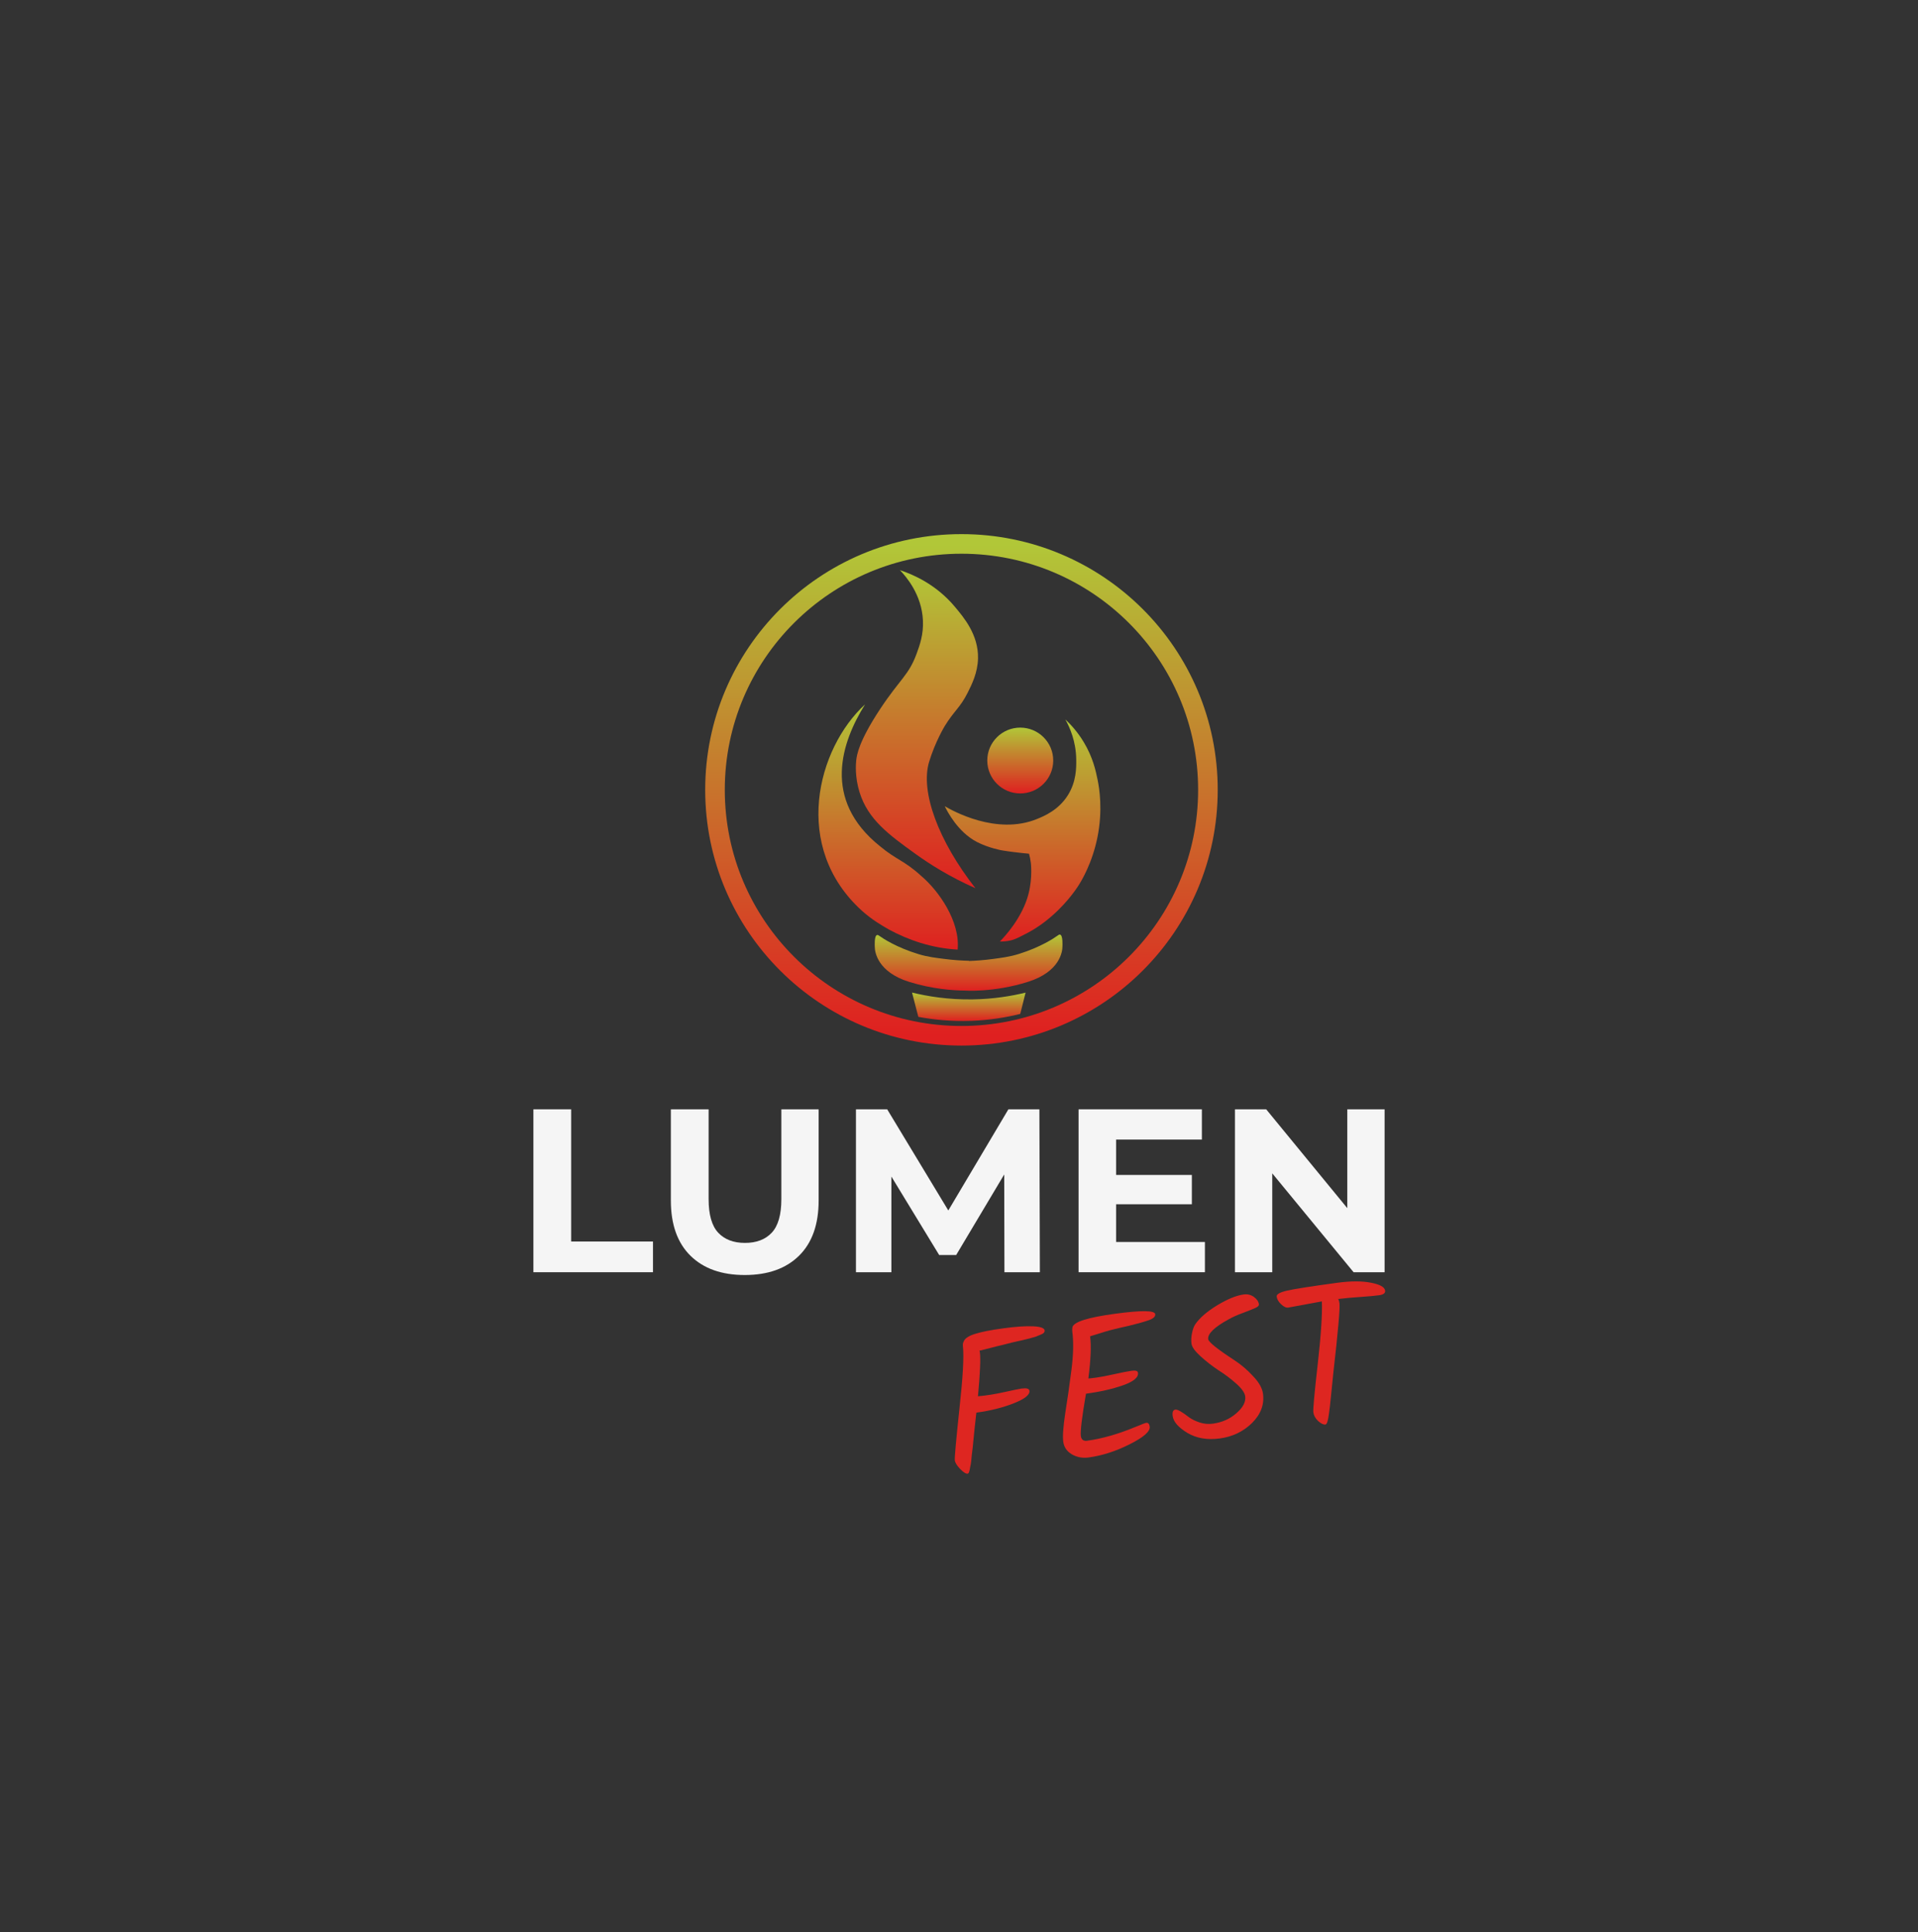 <svg width="415" height="418" viewBox="0 0 415 418" fill="none" xmlns="http://www.w3.org/2000/svg">
<rect x="0" y="0" width="415" height="418" fill="#333333" stroke="none"/>
<path d="M208.031 224.09C237.483 224.09 261.359 200.269 261.359 170.884C261.359 141.499 237.483 117.677 208.031 117.677C178.58 117.677 154.704 141.499 154.704 170.884C154.704 200.269 178.58 224.09 208.031 224.09Z" stroke="url(#paint0_linear_20_89)" stroke-width="4.24" stroke-miterlimit="10"/>
<path d="M194.71 123.348C197.523 124.271 202.518 126.398 206.58 131.244C208.542 133.582 211.713 137.32 211.615 142.408C211.55 145.539 210.278 148.071 209.369 149.883C207.732 153.135 206.459 153.75 204.415 157.083C204.415 157.083 202.372 160.416 201.034 164.825C199.088 171.256 203.021 181.91 211.056 192.168C205.388 189.661 201.099 186.91 198.196 184.823C192.253 180.559 187.818 177.283 185.994 171.442C184.94 168.077 185.183 165.237 185.264 164.493C185.385 163.361 185.815 160.392 190.445 153.386C194.775 146.841 196.599 146.113 198.31 141.478C199.007 139.585 199.842 137.263 199.696 134.229C199.437 128.655 196.096 124.78 194.71 123.34V123.348Z" fill="url(#paint1_linear_20_89)"/>
<path d="M192.415 201.148C196.477 203.324 201.48 205.136 207.204 205.443C207.796 199.335 203.069 192.661 199.299 189.49C195.699 186.19 193.85 185.979 190.396 183.075C177.747 172.955 182.118 160.496 187.169 152.398C176.815 161.896 171.196 183.269 186.561 197.103C188.718 199.012 190.591 200.096 192.415 201.148Z" fill="url(#paint2_linear_20_89)"/>
<path d="M230.515 155.667C231.464 157.358 232.834 160.416 232.867 164.372C232.883 166.111 232.899 169.072 231.091 171.992C229.064 175.261 225.942 176.547 224.426 177.17C215.596 180.818 205.923 175.309 204.415 174.419C204.999 175.617 207.277 180.025 211.364 182.153C213.886 183.464 216.756 183.973 216.756 183.973C217.575 184.119 218.823 184.281 219.286 184.337C220.672 184.515 221.832 184.629 222.651 184.701C222.829 185.357 222.959 185.988 223.04 186.651C223.04 186.651 223.453 189.749 222.569 193.285C221.223 198.64 217.169 202.855 216.342 203.696C216.902 203.712 217.721 203.68 218.669 203.462C219.821 203.187 220.599 202.701 221.402 202.313C223.307 201.391 224.848 200.363 226.024 199.457C230.313 196.173 232.745 192.532 233.37 191.553C233.986 190.591 236.329 186.756 237.464 181.101C238.64 175.22 237.861 170.528 237.488 168.708C237.099 166.782 236.475 163.854 234.497 160.569C233.151 158.329 231.651 156.711 230.507 155.651L230.515 155.667Z" fill="url(#paint3_linear_20_89)"/>
<path d="M220.753 171.66C224.694 171.66 227.888 168.473 227.888 164.541C227.888 160.61 224.694 157.422 220.753 157.422C216.813 157.422 213.618 160.61 213.618 164.541C213.618 168.473 216.813 171.66 220.753 171.66Z" fill="url(#paint4_linear_20_89)"/>
<path d="M229.38 202.199C229.194 202.151 229.015 202.28 228.797 202.442C228.124 202.927 225.245 204.893 220.453 206.39C218.369 207.037 216.594 207.231 215.029 207.45C212.913 207.741 211.088 207.862 209.678 207.911V207.87C208.242 207.838 206.353 207.733 204.148 207.441C202.583 207.231 200.807 207.061 198.715 206.422C193.915 204.958 191.029 203.016 190.348 202.531C190.129 202.377 189.942 202.24 189.764 202.288C189.131 202.474 189.277 204.675 189.277 204.845C189.277 205.993 189.902 210.313 196.729 212.433C201.821 214.018 206.353 214.294 208.729 214.31C208.729 214.31 215.013 214.779 222.488 212.401C229.299 210.232 229.891 205.913 229.883 204.764C229.883 204.594 230.013 202.385 229.38 202.207V202.199Z" fill="url(#paint5_linear_20_89)"/>
<path d="M210.107 220.863C214.267 220.709 217.867 220.078 220.753 219.358C221.134 217.821 221.523 216.292 221.905 214.755C218.88 215.491 214.988 216.154 210.431 216.219C205.137 216.3 200.661 215.548 197.337 214.739C197.791 216.494 198.245 218.25 198.699 219.997C201.804 220.58 205.664 221.016 210.107 220.855V220.863Z" fill="url(#paint6_linear_20_89)"/>
<path d="M286.016 281.558L278.738 282.895C278.281 282.957 277.769 282.721 277.203 282.188C276.636 281.654 276.314 281.102 276.236 280.53C276.166 280.016 276.936 279.578 278.544 279.214C280.181 278.846 283.783 278.284 289.352 277.528C292.236 277.137 294.649 277.129 296.59 277.506C298.56 277.878 299.597 278.45 299.702 279.221C299.776 279.763 299.341 280.098 298.399 280.226C297.456 280.354 296.135 280.475 294.435 280.59C292.735 280.704 291.112 280.852 289.566 281.033C289.69 281.307 289.776 281.615 289.822 281.958C289.965 283.014 289.519 288.077 288.481 297.146C288.377 298.091 288.228 299.565 288.035 301.569C287.842 303.573 287.683 304.976 287.559 305.778C287.365 307.345 287.111 308.151 286.797 308.193C286.368 308.251 285.84 308.003 285.212 307.449C284.609 306.862 284.263 306.24 284.174 305.583C284.085 304.926 284.398 301.452 285.115 295.16C285.827 288.84 286.128 284.306 286.016 281.558Z" fill="#DE2621"/>
<path d="M273.275 301.521C273.593 303.863 272.803 305.977 270.907 307.862C269.008 309.72 266.687 310.835 263.946 311.207C261.233 311.575 258.896 311.18 256.936 310.021C254.971 308.834 253.904 307.612 253.733 306.355C253.617 305.498 253.816 305.035 254.33 304.965C254.787 304.903 255.779 305.467 257.308 306.655C257.888 307.071 258.635 307.435 259.55 307.747C260.493 308.055 261.45 308.143 262.421 308.011C264.42 307.74 266.121 306.986 267.523 305.748C268.954 304.507 269.588 303.287 269.425 302.087C269.321 301.316 268.673 300.401 267.482 299.341C266.291 298.281 264.996 297.308 263.596 296.422C262.221 295.504 260.936 294.501 259.741 293.412C258.547 292.324 257.901 291.423 257.804 290.709C257.707 289.995 257.747 289.219 257.924 288.381C258.101 287.542 258.336 286.914 258.628 286.497C259.575 285.118 261.149 283.755 263.351 282.409C265.582 281.059 267.497 280.276 269.096 280.059C269.924 279.946 270.661 280.123 271.305 280.588C271.95 281.053 272.313 281.585 272.395 282.185C272.433 282.47 272.164 282.74 271.588 282.992C271.012 283.245 270.129 283.598 268.94 284.05C267.775 284.47 266.747 284.929 265.855 285.428C262.742 287.13 261.265 288.567 261.424 289.738C261.509 290.366 263.418 291.895 267.15 294.326C268.587 295.265 269.919 296.407 271.149 297.753C272.403 299.066 273.112 300.322 273.275 301.521Z" fill="#DE2621"/>
<path d="M234.974 301.531C234.095 306.623 233.726 309.683 233.865 310.711C233.912 311.054 234.05 311.326 234.281 311.527C234.537 311.696 234.836 311.757 235.179 311.711C238.463 311.265 242.017 310.244 245.843 308.649C247.082 308.132 247.801 307.86 248.001 307.833C248.429 307.774 248.684 308.045 248.765 308.645C248.905 309.673 247.464 310.945 244.441 312.46C241.447 313.971 238.48 314.927 235.539 315.326C234.225 315.504 233.016 315.276 231.912 314.641C230.837 314.001 230.219 313.096 230.06 311.926C229.901 310.755 230.044 308.7 230.488 305.76C230.961 302.817 231.409 299.688 231.831 296.374C232.254 293.059 232.316 290.302 232.017 288.104C231.975 287.79 231.987 287.453 232.055 287.095C232.397 285.973 235.438 285.022 241.178 284.243C246.917 283.464 249.843 283.488 249.956 284.316C250.033 284.887 249.472 285.356 248.271 285.723C247.27 286.062 245.925 286.434 244.235 286.838C242.569 287.209 241.4 287.484 240.726 287.663C240.048 287.813 238.427 288.295 235.862 289.109L235.879 289.237C236.143 291.179 236.012 294.177 235.487 298.233C235.662 298.238 236.235 298.175 237.206 298.043C238.205 297.908 239.523 297.656 241.16 297.288C242.797 296.921 244.029 296.681 244.858 296.568C245.714 296.452 246.17 296.594 246.224 296.994C246.36 297.993 245.29 298.894 243.014 299.698C240.738 300.501 238.058 301.112 234.974 301.531Z" fill="#DE2621"/>
<path d="M211.342 305.611L211.256 305.623C211.238 305.916 211.108 307.097 210.865 309.166C210.651 311.231 210.515 312.587 210.458 313.235C210.396 313.854 210.334 314.357 210.27 314.743C210.234 315.126 210.193 315.568 210.144 316.069C210.092 316.541 210.028 316.928 209.953 317.229C209.902 317.498 209.851 317.766 209.801 318.035C209.695 318.544 209.557 318.81 209.385 318.833C209.014 318.883 208.474 318.55 207.766 317.831C207.054 317.085 206.663 316.454 206.593 315.94C206.524 315.426 206.853 311.746 207.581 304.9C208.338 298.051 208.596 293.523 208.354 291.316C208.296 290.888 208.35 290.531 208.515 290.247C208.719 289.609 209.503 289.066 210.867 288.619C212.26 288.168 214.313 287.759 217.026 287.391C219.767 287.018 221.928 286.87 223.509 286.947C225.118 287.019 225.958 287.312 226.028 287.826C226.074 288.169 225.865 288.445 225.398 288.653C224.932 288.862 224.52 289.034 224.16 289.17C223.797 289.278 223.321 289.415 222.733 289.582C222.141 289.721 221.592 289.853 221.085 289.98C220.575 290.079 219.912 290.227 219.096 290.425C218.308 290.619 217.577 290.806 216.903 290.984C216.226 291.134 215.311 291.36 214.16 291.662C213.008 291.964 212.263 292.152 211.924 292.227C211.965 292.309 211.996 292.436 212.02 292.607C212.202 293.949 212.064 297.109 211.605 302.086C213.387 301.931 215.28 301.631 217.284 301.184C219.317 300.734 220.562 300.477 221.019 300.415C222.104 300.268 222.678 300.423 222.74 300.88C222.86 301.765 221.718 302.676 219.315 303.613C216.941 304.546 214.283 305.212 211.342 305.611Z" fill="#DE2621"/>
<path d="M267.207 275.246V240H273.966L294.795 265.377H291.516V240H299.586V275.246H292.878L271.999 249.869H275.277V275.246H267.207Z" fill="#F5F5F5"/>
<path d="M240.886 254.199H257.882V260.543H240.886V254.199ZM241.492 268.7H260.707V275.246H233.372V240H260.051V246.546H241.492V268.7Z" fill="#F5F5F5"/>
<path d="M185.204 275.246V240H191.962L206.991 264.874H203.41L218.187 240H224.895L224.996 275.246H217.33L217.279 251.732H218.692L206.89 271.52H203.208L191.155 251.732H192.87V275.246H185.204Z" fill="#F5F5F5"/>
<path d="M161.142 275.85C156.133 275.85 152.216 274.457 149.391 271.671C146.567 268.885 145.155 264.907 145.155 259.738V240H153.325V259.436C153.325 262.792 154.015 265.209 155.393 266.686C156.772 268.163 158.705 268.902 161.193 268.902C163.681 268.902 165.614 268.163 166.993 266.686C168.371 265.209 169.061 262.792 169.061 259.436V240H177.13V259.738C177.13 264.907 175.718 268.885 172.893 271.671C170.069 274.457 166.152 275.85 161.142 275.85Z" fill="#F5F5F5"/>
<path d="M115.414 275.246V240H123.584V268.6H141.287V275.246H115.414Z" fill="#F5F5F5"/>
<defs>
<linearGradient id="paint0_linear_20_89" x1="208.031" y1="117.677" x2="208.031" y2="224.09" gradientUnits="userSpaceOnUse">
<stop stop-color="#B1C738"/>
<stop offset="1" stop-color="#DF2020"/>
</linearGradient>
<linearGradient id="paint1_linear_20_89" x1="198.399" y1="123.34" x2="198.399" y2="192.168" gradientUnits="userSpaceOnUse">
<stop stop-color="#B1C738"/>
<stop offset="1" stop-color="#DF2020"/>
</linearGradient>
<linearGradient id="paint2_linear_20_89" x1="192.169" y1="152.398" x2="192.169" y2="205.443" gradientUnits="userSpaceOnUse">
<stop stop-color="#B1C738"/>
<stop offset="1" stop-color="#DF2020"/>
</linearGradient>
<linearGradient id="paint3_linear_20_89" x1="221.252" y1="155.651" x2="221.252" y2="203.7" gradientUnits="userSpaceOnUse">
<stop stop-color="#B1C738"/>
<stop offset="1" stop-color="#DF2020"/>
</linearGradient>
<linearGradient id="paint4_linear_20_89" x1="220.753" y1="157.422" x2="220.753" y2="171.66" gradientUnits="userSpaceOnUse">
<stop stop-color="#B1C738"/>
<stop offset="1" stop-color="#DF2020"/>
</linearGradient>
<linearGradient id="paint5_linear_20_89" x1="209.578" y1="202.189" x2="209.578" y2="214.347" gradientUnits="userSpaceOnUse">
<stop stop-color="#B1C738"/>
<stop offset="1" stop-color="#DF2020"/>
</linearGradient>
<linearGradient id="paint6_linear_20_89" x1="209.621" y1="214.739" x2="209.621" y2="220.889" gradientUnits="userSpaceOnUse">
<stop stop-color="#B1C738"/>
<stop offset="1" stop-color="#DF2020"/>
</linearGradient>
</defs>
</svg>
